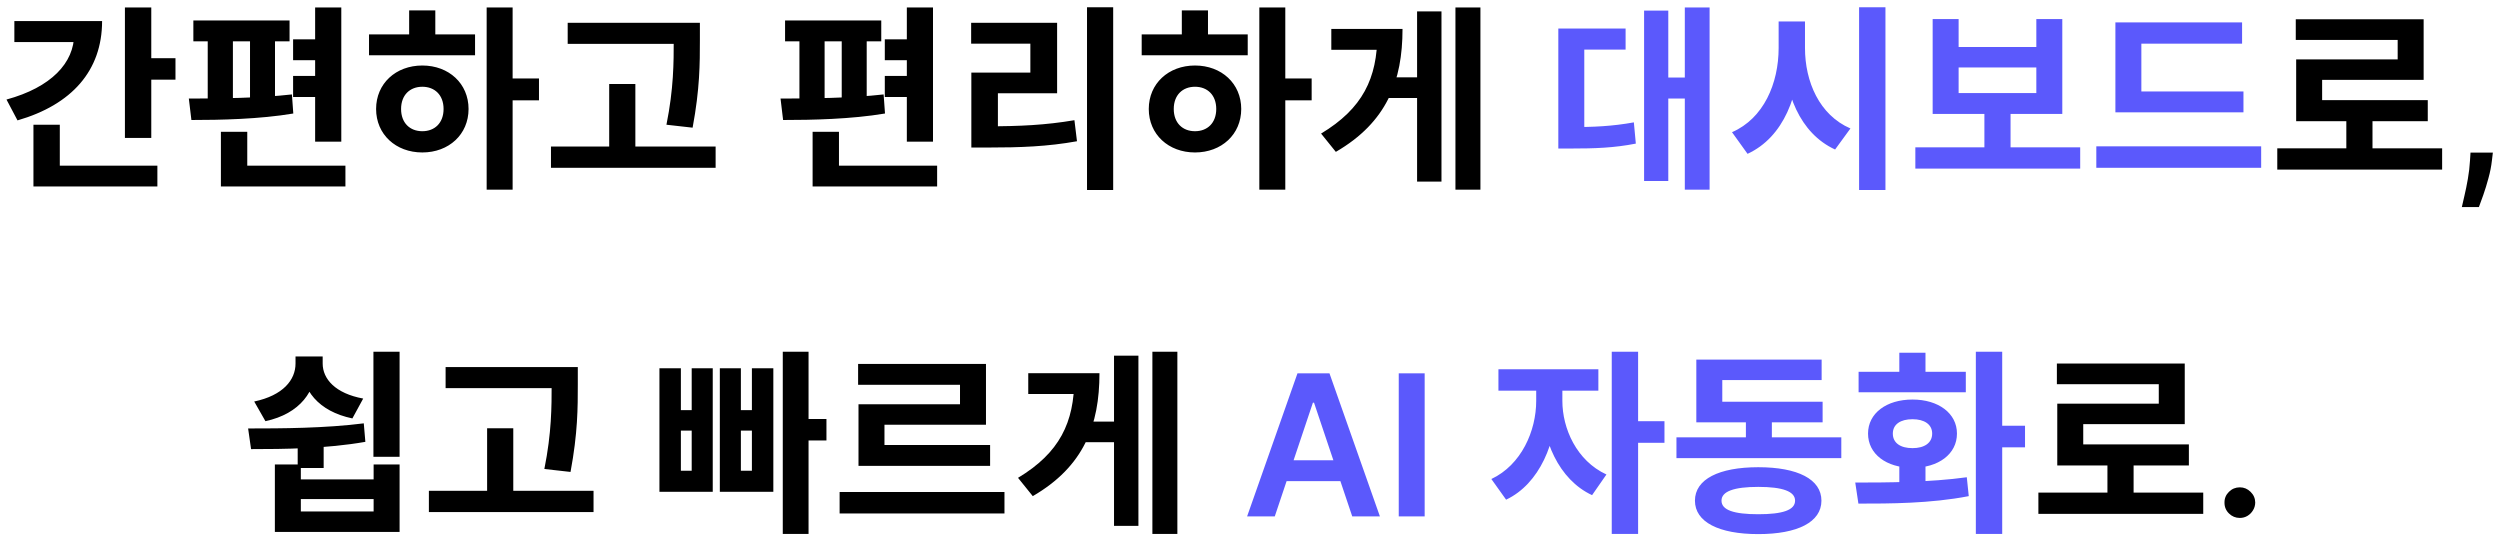 <svg width="305" height="66" viewBox="0 0 305 66" fill="none" xmlns="http://www.w3.org/2000/svg">
<path d="M15.24 0.912H18.456V16.824H15.24V0.912ZM17.544 7.104H21.408V9.72H17.544V7.104ZM9.048 2.568H12.456C12.456 8.616 8.76 12.768 2.136 14.688L0.792 12.144C6.24 10.656 9.048 7.68 9.048 4.152V2.568ZM1.752 2.568H10.776V5.136H1.752V2.568ZM4.08 20.208H19.2V22.752H4.08V20.208ZM4.08 15.216H7.296V21.336H4.08V15.216ZM38.446 0.912H41.638V17.28H38.446V0.912ZM23.59 2.496H35.326V5.04H23.59V2.496ZM23.35 14.64L23.038 12.024C26.614 12.024 31.606 11.976 35.614 11.52L35.782 13.848C31.654 14.544 26.878 14.64 23.35 14.64ZM25.342 4.728H28.414V12.336H25.342V4.728ZM30.502 4.728H33.55V12.336H30.502V4.728ZM35.758 4.8H40.174V7.344H35.758V4.8ZM35.758 9.264H40.174V11.832H35.758V9.264ZM26.95 20.208H42.142V22.752H26.95V20.208ZM26.95 16.08H30.166V22.128H26.95V16.08ZM59.372 0.912H62.54V23.136H59.372V0.912ZM61.82 9.576H65.756V12.24H61.82V9.576ZM45.02 4.2H57.956V6.744H45.02V4.2ZM51.524 7.992C54.764 7.992 57.164 10.2 57.164 13.296C57.164 16.392 54.764 18.6 51.524 18.6C48.284 18.6 45.884 16.392 45.884 13.296C45.884 10.2 48.284 7.992 51.524 7.992ZM51.524 10.584C50.012 10.584 48.932 11.592 48.932 13.296C48.932 15 50.012 16.008 51.524 16.008C53.036 16.008 54.116 15 54.116 13.296C54.116 11.592 53.036 10.584 51.524 10.584ZM49.916 1.272H53.108V5.16H49.916V1.272ZM69.258 2.784H83.346V5.352H69.258V2.784ZM67.218 17.88H87.306V20.472H67.218V17.88ZM74.322 10.248H77.514V19.152H74.322V10.248ZM82.194 2.784H85.386V4.92C85.386 7.704 85.386 10.824 84.498 15.576L81.306 15.216C82.194 10.8 82.194 7.584 82.194 4.92V2.784ZM110.634 0.912H113.826V17.28H110.634V0.912ZM95.778 2.496H107.514V5.04H95.778V2.496ZM95.538 14.64L95.226 12.024C98.802 12.024 103.794 11.976 107.802 11.52L107.97 13.848C103.842 14.544 99.066 14.64 95.538 14.64ZM97.53 4.728H100.602V12.336H97.53V4.728ZM102.69 4.728H105.738V12.336H102.69V4.728ZM107.946 4.8H112.362V7.344H107.946V4.8ZM107.946 9.264H112.362V11.832H107.946V9.264ZM99.138 20.208H114.33V22.752H99.138V20.208ZM99.138 16.08H102.354V22.128H99.138V16.08ZM132.616 0.888H135.808V23.184H132.616V0.888ZM118.504 15.408H120.472C124.408 15.408 127.552 15.264 131.08 14.664L131.392 17.232C127.792 17.88 124.528 18 120.472 18H118.504V15.408ZM118.48 2.784H128.968V11.376H121.744V16.368H118.504V8.856H125.704V5.328H118.48V2.784ZM153.638 0.912H156.806V23.136H153.638V0.912ZM156.086 9.576H160.022V12.24H156.086V9.576ZM139.286 4.2H152.222V6.744H139.286V4.2ZM145.79 7.992C149.03 7.992 151.43 10.2 151.43 13.296C151.43 16.392 149.03 18.6 145.79 18.6C142.55 18.6 140.15 16.392 140.15 13.296C140.15 10.2 142.55 7.992 145.79 7.992ZM145.79 10.584C144.278 10.584 143.198 11.592 143.198 13.296C143.198 15 144.278 16.008 145.79 16.008C147.302 16.008 148.382 15 148.382 13.296C148.382 11.592 147.302 10.584 145.79 10.584ZM144.182 1.272H147.374V5.16H144.182V1.272ZM177.564 0.912H180.612V23.136H177.564V0.912ZM168.756 9.432H173.508V11.952H168.756V9.432ZM172.884 1.392H175.86V22.152H172.884V1.392ZM168.036 3.528H171.108C171.108 9.864 169.212 14.904 162.972 18.528L161.172 16.296C166.236 13.248 168.036 9.552 168.036 4.176V3.528ZM162.42 3.528H169.044V6.072H162.42V3.528ZM277.828 18.096H297.94V20.688H277.828V18.096ZM286.252 13.896H289.444V19.152H286.252V13.896ZM280.084 2.352H295.684V9.744H283.3V13.488H280.132V7.248H292.516V4.872H280.084V2.352ZM280.132 12.216H296.188V14.784H280.132V12.216ZM304.129 18.614L304.018 19.551C303.939 20.267 303.797 20.994 303.592 21.733C303.393 22.477 303.183 23.162 302.962 23.787C302.74 24.412 302.561 24.903 302.425 25.261H300.345C300.425 24.915 300.533 24.443 300.669 23.847C300.811 23.25 300.947 22.579 301.078 21.835C301.209 21.091 301.297 20.335 301.342 19.568L301.402 18.614H304.129ZM36.318 53.304H39.486V57.096H36.318V53.304ZM33.534 56.664H36.702V58.488H45.582V56.664H48.75V64.896H33.534V56.664ZM36.702 60.888V62.4H45.582V60.888H36.702ZM45.558 42.912H48.75V55.728H45.558V42.912ZM30.63 54.792L30.27 52.272C34.35 52.272 39.702 52.248 44.382 51.648L44.574 53.904C39.798 54.744 34.638 54.792 30.63 54.792ZM36.054 43.488H38.598V44.352C38.598 47.712 36.606 50.472 32.382 51.384L31.014 48.984C34.542 48.24 36.054 46.344 36.054 44.352V43.488ZM36.798 43.488H39.366V44.352C39.366 46.224 40.902 48 44.31 48.624L42.99 51.048C38.838 50.184 36.798 47.568 36.798 44.352V43.488ZM54.364 44.784H68.452V47.352H54.364V44.784ZM52.324 59.88H72.412V62.472H52.324V59.88ZM59.428 52.248H62.62V61.152H59.428V52.248ZM67.3 44.784H70.492V46.92C70.492 49.704 70.492 52.824 69.604 57.576L66.412 57.216C67.3 52.8 67.3 49.584 67.3 46.92V44.784ZM95.499 42.912H98.643V65.136H95.499V42.912ZM96.915 51.12H100.827V53.736H96.915V51.12ZM80.451 44.928H83.067V50.04H84.387V44.928H86.955V60H80.451V44.928ZM83.067 52.536V57.432H84.387V52.536H83.067ZM87.819 44.928H90.387V50.04H91.731V44.928H94.347V60H87.819V44.928ZM90.387 52.536V57.432H91.731V52.536H90.387ZM102.433 60.024H122.545V62.64H102.433V60.024ZM104.689 44.4H120.289V51.816H107.905V55.536H104.737V49.32H117.121V46.944H104.689V44.4ZM104.737 54.288H120.793V56.832H104.737V54.288ZM140.591 42.912H143.639V65.136H140.591V42.912ZM131.783 51.432H136.535V53.952H131.783V51.432ZM135.911 43.392H138.887V64.152H135.911V43.392ZM131.063 45.528H134.135C134.135 51.864 132.239 56.904 125.999 60.528L124.199 58.296C129.263 55.248 131.063 51.552 131.063 46.176V45.528ZM125.447 45.528H132.071V48.072H125.447V45.528ZM248.683 60.096H268.795V62.688H248.683V60.096ZM257.107 55.896H260.299V61.152H257.107V55.896ZM250.939 44.352H266.539V51.744H254.155V55.488H250.987V49.248H263.371V46.872H250.939V44.352ZM250.987 54.216H267.043V56.784H250.987V54.216ZM273.263 63.188C272.746 63.188 272.303 63.006 271.934 62.642C271.564 62.278 271.382 61.835 271.388 61.312C271.382 60.801 271.564 60.364 271.934 60C272.303 59.636 272.746 59.455 273.263 59.455C273.763 59.455 274.198 59.636 274.567 60C274.942 60.364 275.132 60.801 275.138 61.312C275.132 61.659 275.042 61.974 274.865 62.258C274.695 62.543 274.468 62.77 274.184 62.94C273.905 63.105 273.598 63.188 273.263 63.188Z" fill="black"/>
<path d="M205.547 0.912H208.571V23.136H205.547V0.912ZM202.571 9.456H206.267V12.024H202.571V9.456ZM200.579 1.296H203.531V22.08H200.579V1.296ZM190.115 15.504H191.675C194.411 15.504 196.691 15.408 199.331 14.928L199.571 17.52C196.883 18.048 194.531 18.12 191.675 18.12H190.115V15.504ZM190.115 3.48H198.323V6.048H193.283V16.752H190.115V3.48ZM216.993 2.616H219.585V5.856C219.585 11.568 217.617 16.728 213.201 18.768L211.305 16.128C215.169 14.448 216.993 10.176 216.993 5.856V2.616ZM217.617 2.616H220.209V5.856C220.209 9.96 221.961 14.04 225.753 15.672L223.881 18.24C219.585 16.272 217.617 11.328 217.617 5.856V2.616ZM226.809 0.888H230.025V23.184H226.809V0.888ZM233.672 17.976H253.784V20.568H233.672V17.976ZM242.096 13.224H245.288V18.6H242.096V13.224ZM235.784 2.328H238.952V5.736H248.432V2.328H251.6V13.896H235.784V2.328ZM238.952 8.232V11.352H248.432V8.232H238.952ZM258.078 11.16H273.702V13.704H258.078V11.16ZM255.75 17.856H275.862V20.472H255.75V17.856ZM258.078 2.736H273.534V5.328H261.246V12.216H258.078V2.736ZM155.522 63H152.147L158.292 45.545H162.195L168.348 63H164.973L160.311 49.125H160.175L155.522 63ZM155.632 56.156H164.837V58.696H155.632V56.156ZM173.809 45.545V63H170.647V45.545H173.809ZM187.417 46.416H189.937V48.912C189.937 53.928 187.825 59.04 183.745 60.96L181.945 58.44C185.617 56.712 187.417 52.56 187.417 48.912V46.416ZM188.089 46.416H190.609V48.912C190.609 52.272 192.337 56.208 195.985 57.888L194.233 60.408C190.153 58.512 188.089 53.64 188.089 48.912V46.416ZM182.809 45.048H195.001V47.664H182.809V45.048ZM196.633 42.912H199.849V65.136H196.633V42.912ZM199.129 51.384H203.065V54.024H199.129V51.384ZM204.527 53.352H224.639V55.896H204.527V53.352ZM212.999 50.016H216.167V54.336H212.999V50.016ZM206.951 49.008H222.359V51.528H206.951V49.008ZM206.951 43.872H222.239V46.368H210.119V50.616H206.951V43.872ZM214.511 57C219.311 57 222.215 58.464 222.215 61.08C222.215 63.696 219.311 65.16 214.511 65.16C209.711 65.16 206.783 63.696 206.783 61.08C206.783 58.464 209.711 57 214.511 57ZM214.511 59.4C211.535 59.4 210.023 59.952 210.023 61.08C210.023 62.232 211.535 62.736 214.511 62.736C217.487 62.736 218.999 62.232 218.999 61.08C218.999 59.952 217.487 59.4 214.511 59.4ZM231.717 56.064H234.909V59.664H231.717V56.064ZM241.053 42.912H244.269V65.136H241.053V42.912ZM243.141 51.936H247.053V54.576H243.141V51.936ZM226.725 61.44L226.341 58.872C230.181 58.872 235.461 58.848 239.949 58.224L240.189 60.528C235.509 61.44 230.469 61.44 226.725 61.44ZM226.749 45.36H239.829V47.856H226.749V45.36ZM233.325 48.744C236.493 48.744 238.749 50.424 238.749 52.896C238.749 55.392 236.493 57.072 233.325 57.072C230.133 57.072 227.901 55.392 227.901 52.896C227.901 50.424 230.133 48.744 233.325 48.744ZM233.325 51.144C231.861 51.144 230.925 51.768 230.925 52.896C230.925 54.048 231.861 54.672 233.325 54.672C234.765 54.672 235.725 54.048 235.725 52.896C235.725 51.768 234.765 51.144 233.325 51.144ZM231.717 43.032H234.909V47.232H231.717V43.032Z" fill="#5B59FC"/>
</svg>

